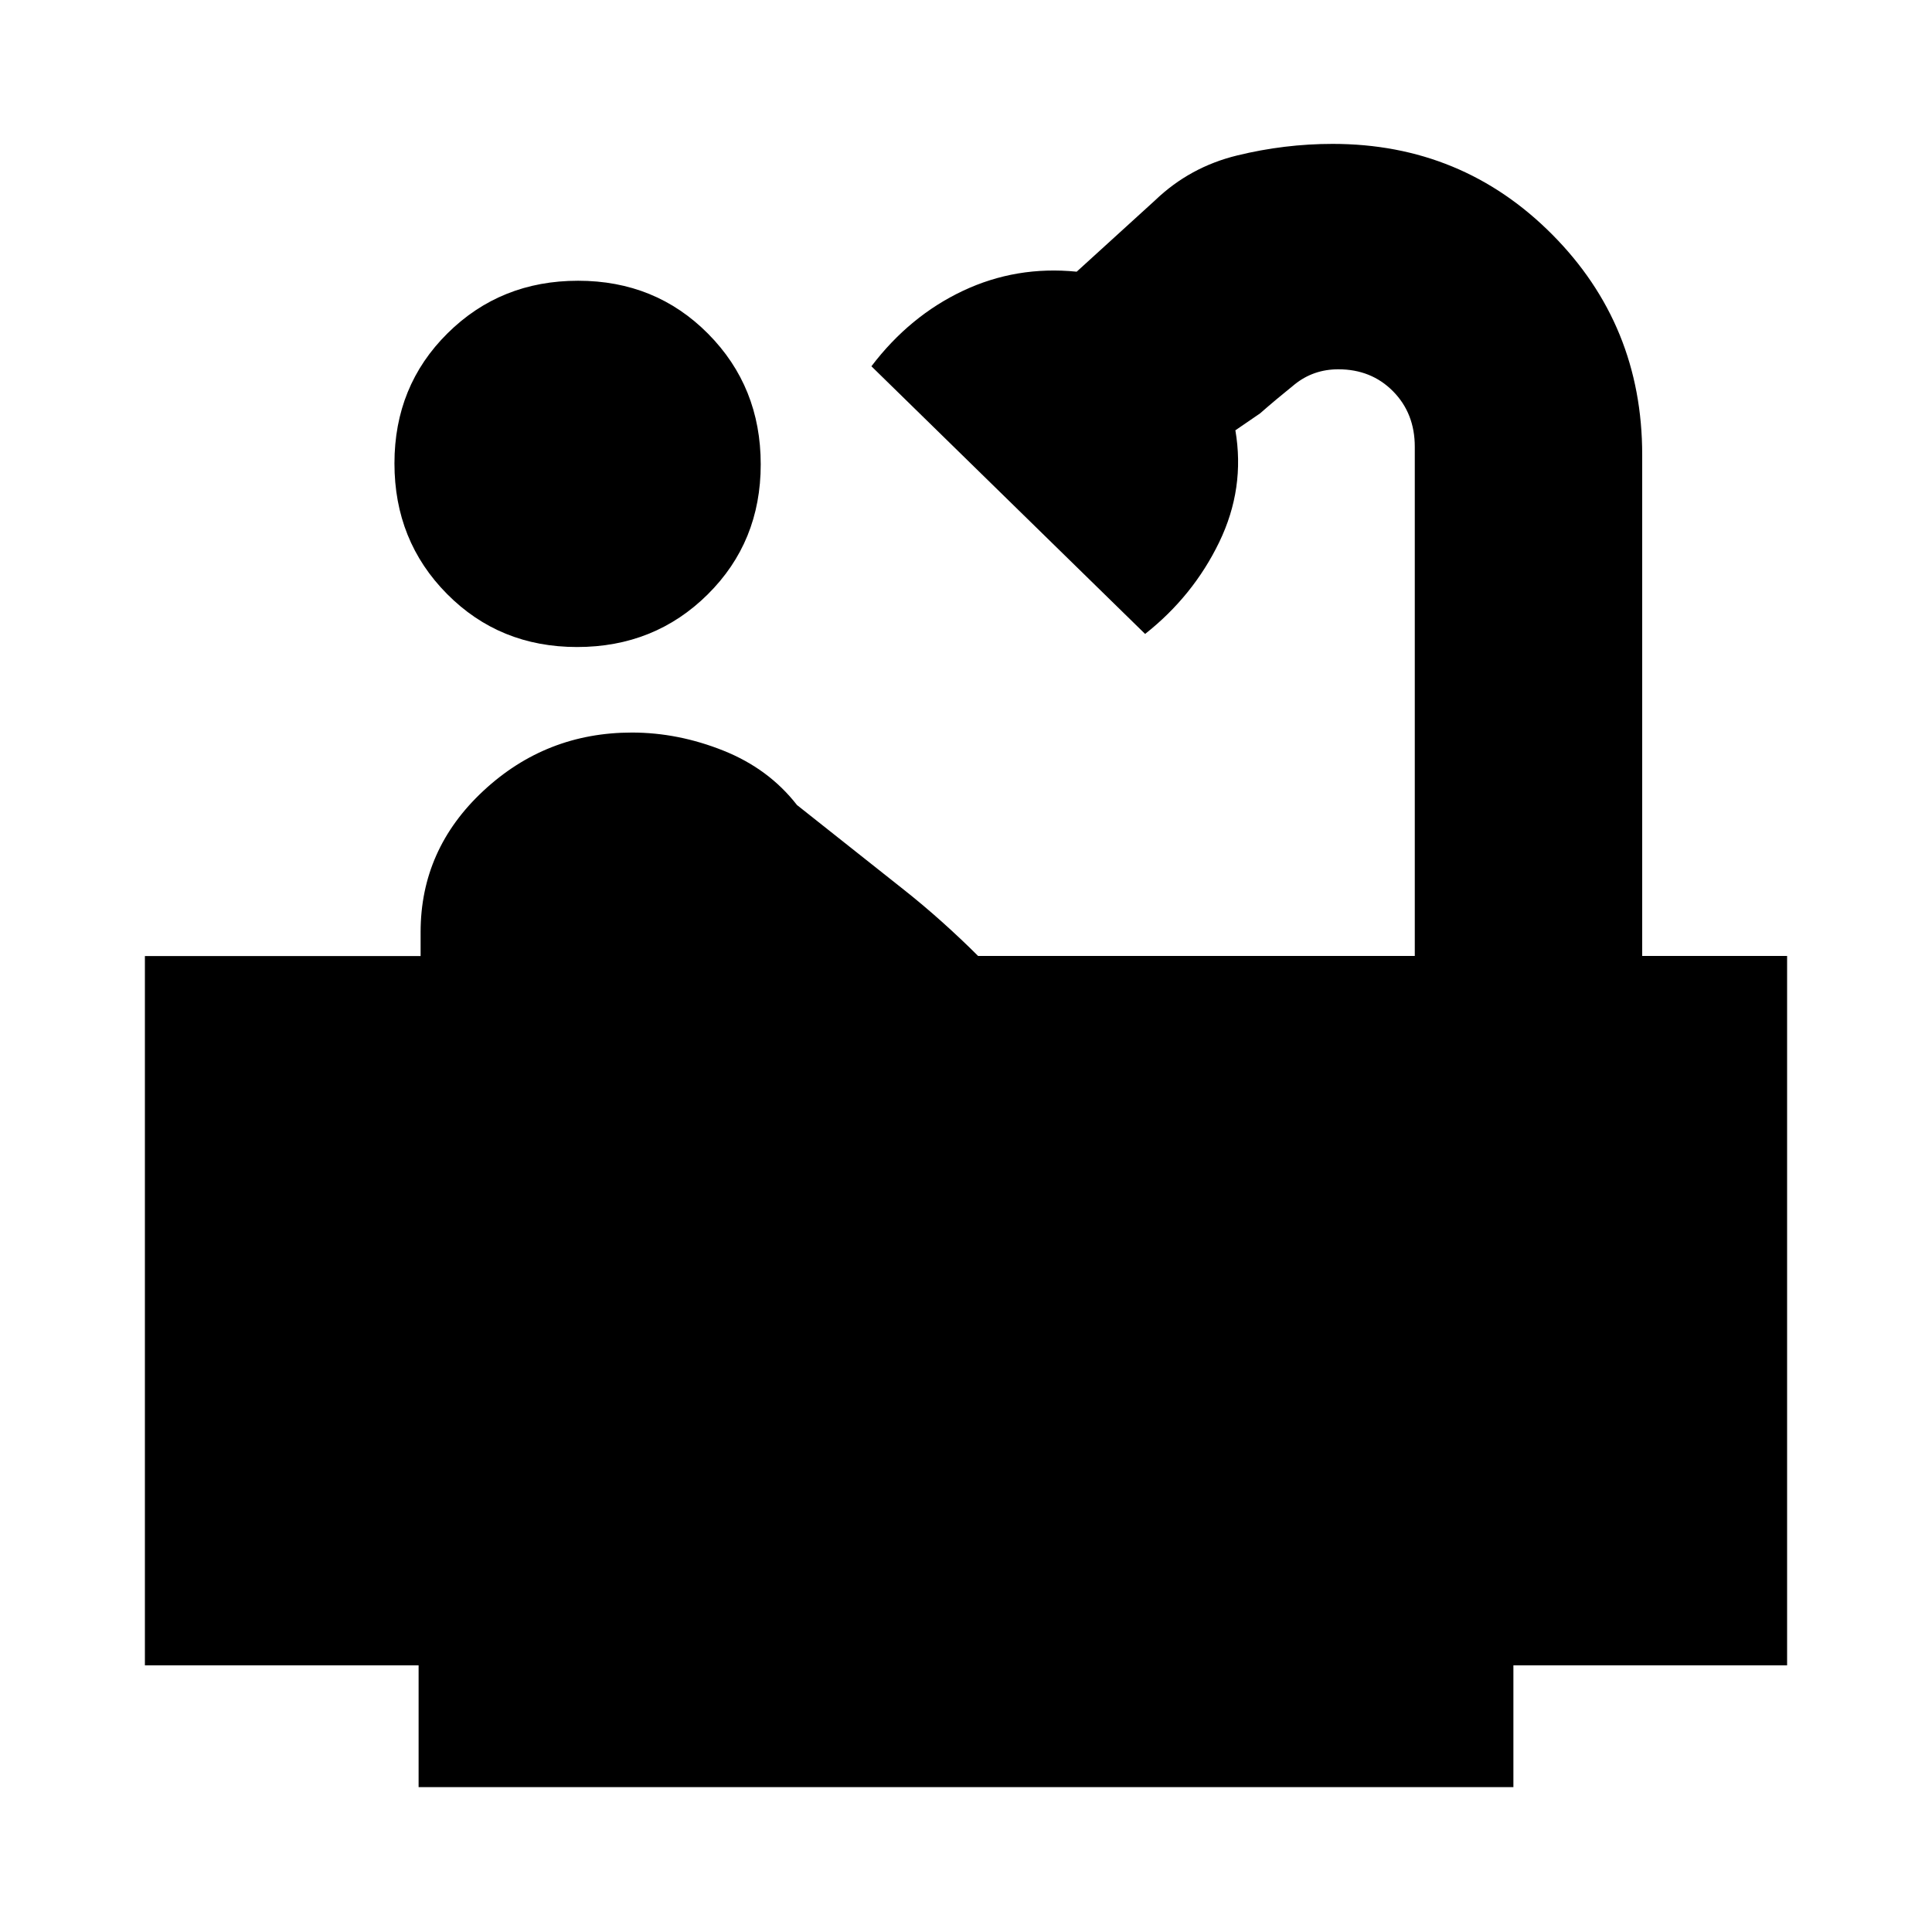 <svg xmlns="http://www.w3.org/2000/svg" height="20" viewBox="0 -960 960 960" width="20"><path d="M286.75-638.5q-38.51 0-64.63-26.37Q196-691.23 196-729.75q0-38.51 26.37-64.63 26.36-26.12 64.88-26.12 38.51 0 64.63 26.37Q378-767.77 378-729.25q0 38.51-26.37 64.63-26.36 26.12-64.88 26.12ZM208-72v-60.5H72v-352.45h137v-11.92q0-41.1 31.13-70.11Q271.27-596 314-596q23 0 45.5 9t36.5 27l53 42q9.5 7.5 19 16t18 17h217v-253q0-16.62-10.79-27.56-10.8-10.94-27.21-10.94-12.35 0-21.68 7.5-9.32 7.5-17.24 14.44l-12.23 8.37q4.92 28.82-8.03 55.59Q592.86-663.82 569-645L433-778q19-25 45.5-37.5T535-825l39-35.5q17.24-16.53 40.76-22.26 23.52-5.74 47.43-5.74 64.31 0 109.06 44.99Q816-798.53 816-734v249h72v352.5H752V-72H208Z"/></svg>